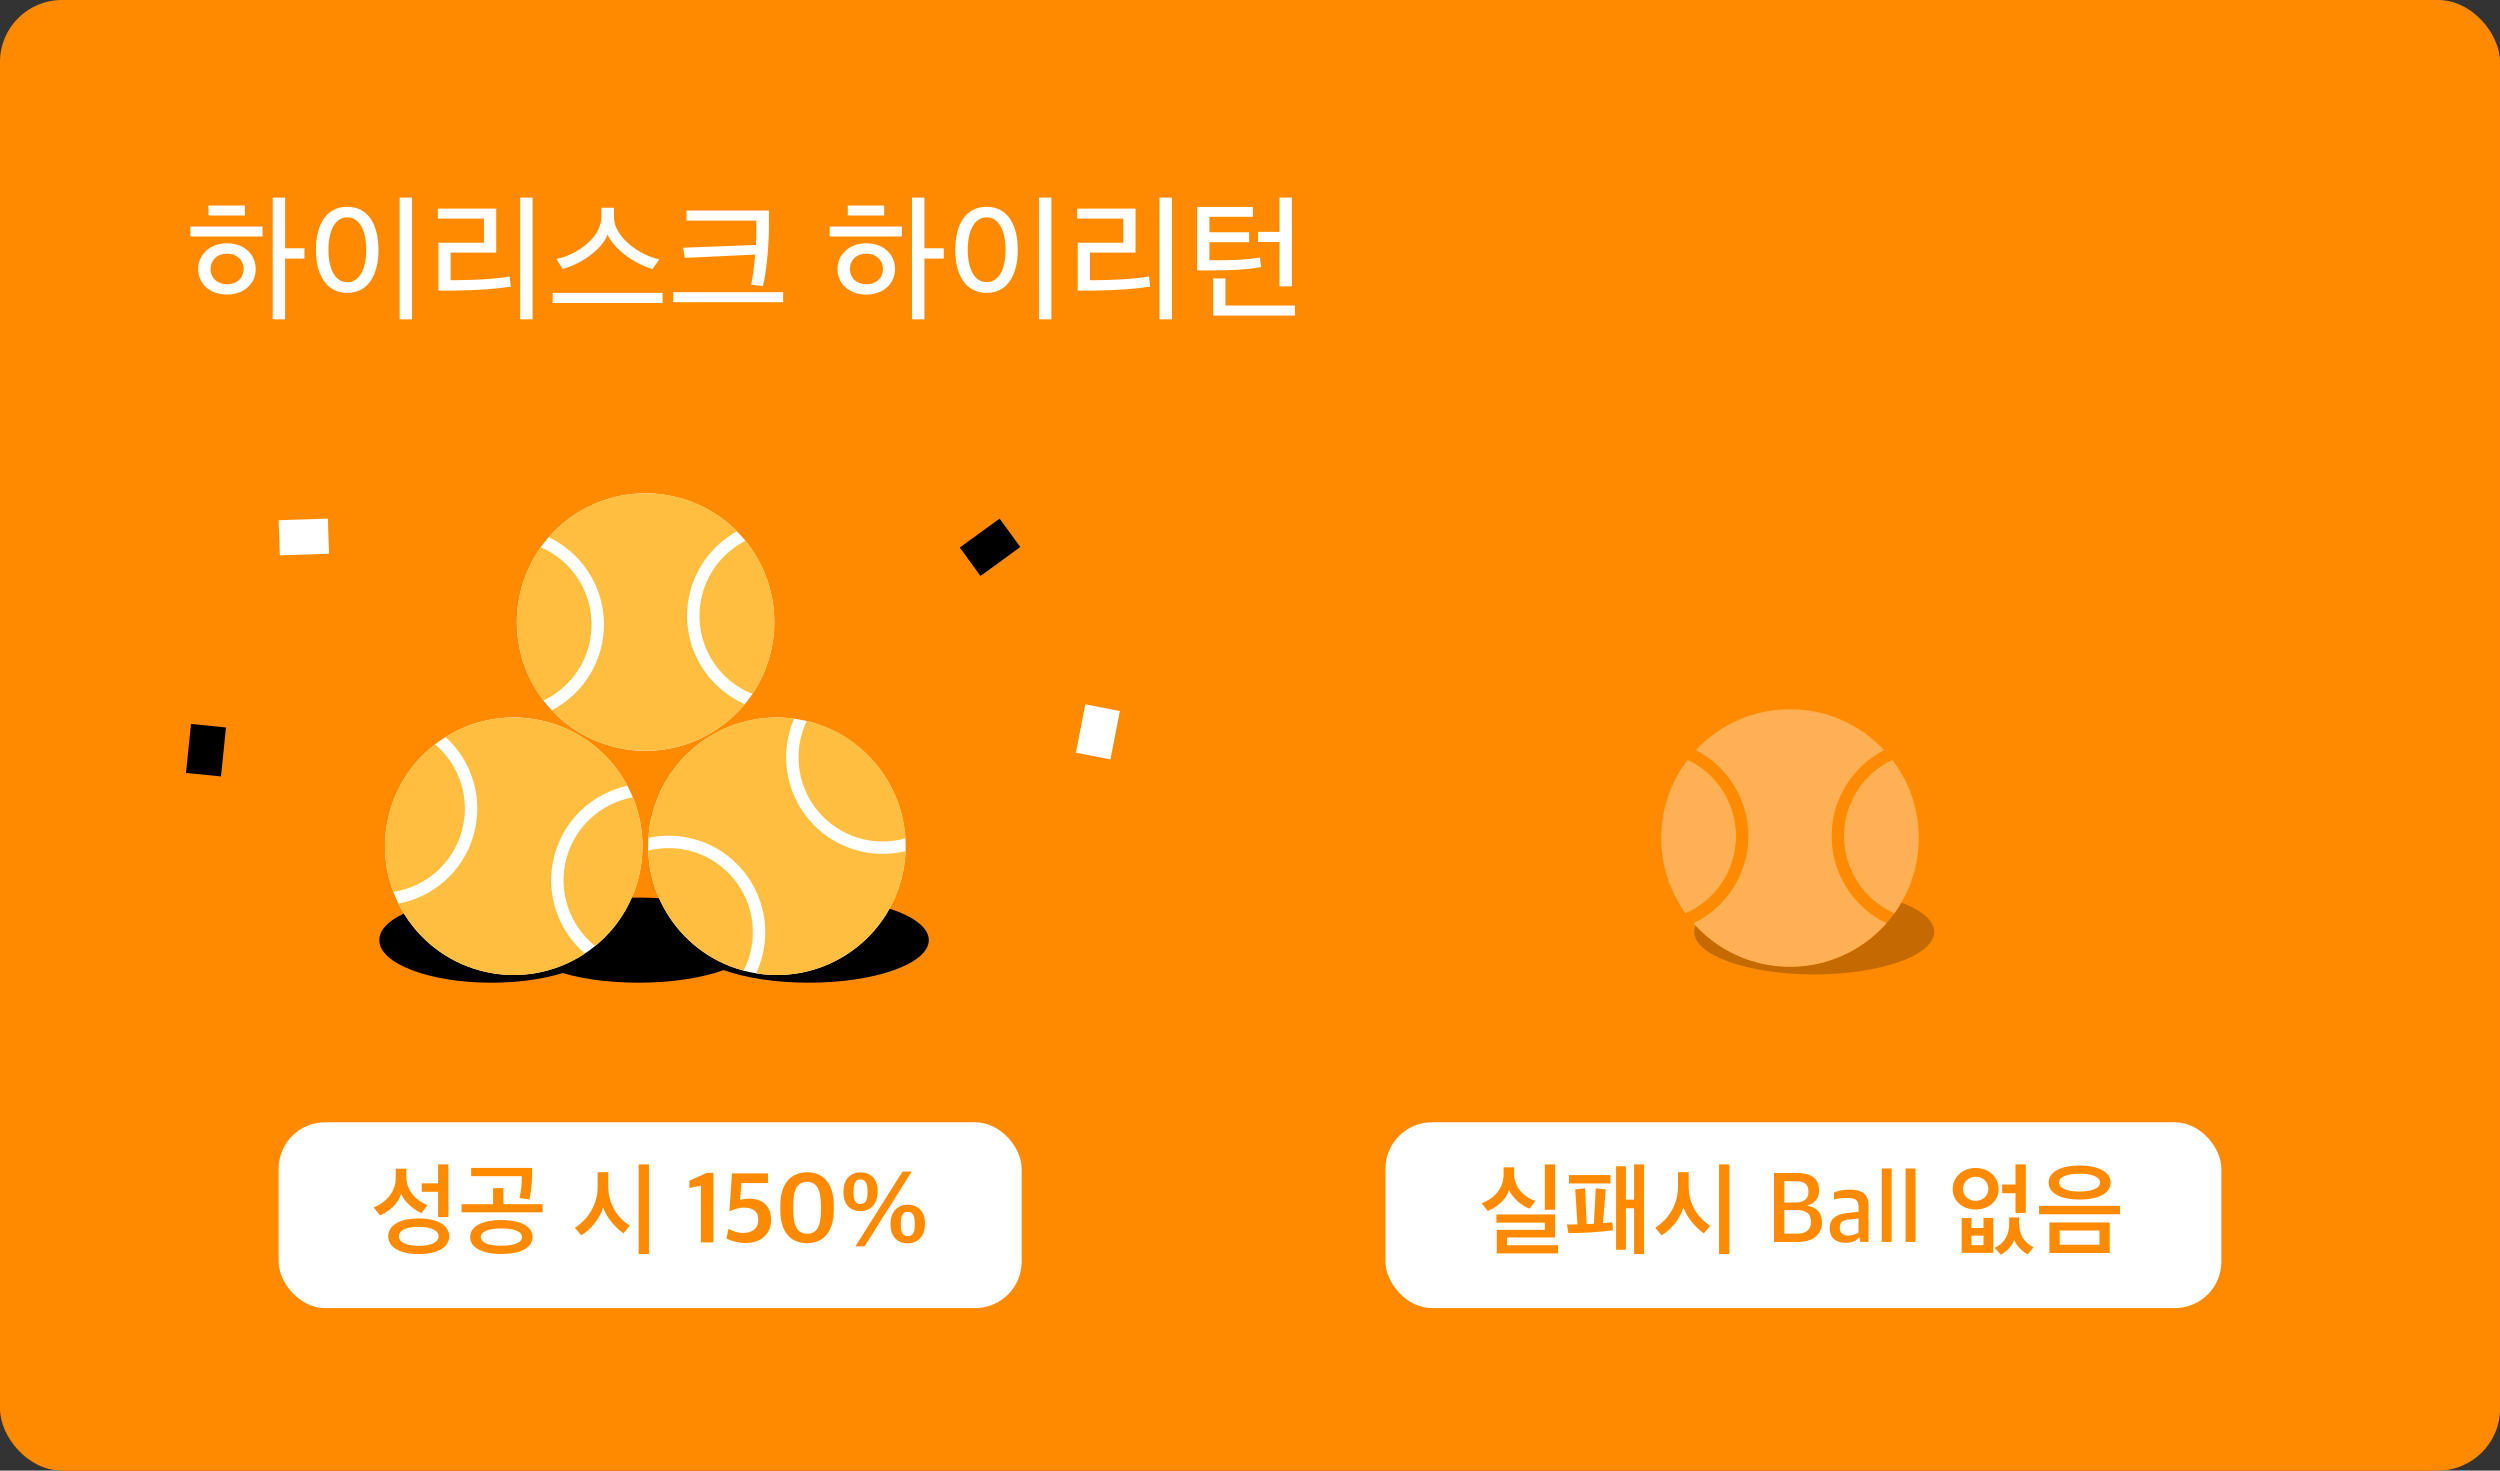 <svg width="323" height="190" viewBox="0 0 323 190" fill="none" xmlns="http://www.w3.org/2000/svg">
<rect x="0" y="0" width="323" height="190" fill="#333333" stroke="none"/>
<rect width="323" height="190" rx="8" fill="#FF8A00"/>
<rect x="124.004" y="70.744" width="6.361" height="4.544" transform="rotate(-36.056 124.004 70.744)" fill="black"/>
<rect x="24.029" y="99.859" width="6.361" height="4.544" transform="rotate(-84.171 24.029 99.859)" fill="black"/>
<rect x="36.004" y="67.211" width="6.361" height="4.544" transform="rotate(-1.898 36.004 67.211)" fill="white"/>
<rect x="144.686" y="91.873" width="6.361" height="4.544" transform="rotate(101.08 144.686 91.873)" fill="white"/>
<ellipse cx="104.5" cy="121.465" rx="15.5" ry="5.5" fill="black"/>
<ellipse cx="82.5" cy="121.465" rx="15.5" ry="5.5" fill="black"/>
<ellipse cx="63.5" cy="121.465" rx="14.5" ry="5.5" fill="black"/>
<circle cx="66.372" cy="109.337" r="16.634" transform="rotate(15 66.372 109.337)" fill="white"/>
<path fill-rule="evenodd" clip-rule="evenodd" d="M75.566 123.2C71.73 125.742 66.862 126.689 62.067 125.404C57.272 124.119 53.53 120.865 51.479 116.745C56.049 115.888 59.954 112.499 61.237 107.708C62.49 103.034 60.915 98.269 57.562 95.228C61.336 92.872 66.041 92.028 70.677 93.27C75.314 94.513 78.966 97.596 81.057 101.524C76.632 102.48 72.886 105.82 71.633 110.493C70.35 115.285 72.037 120.172 75.566 123.2ZM81.759 103.016C83.1 106.272 83.421 109.978 82.439 113.642C81.5 117.148 79.508 120.091 76.894 122.222C73.623 119.606 72.025 115.212 73.179 110.908C74.305 106.705 77.744 103.74 81.759 103.016ZM59.692 107.294C58.538 111.598 54.958 114.604 50.817 115.234C49.62 112.082 49.366 108.538 50.305 105.032C51.287 101.368 53.418 98.319 56.207 96.169C59.322 98.805 60.818 103.091 59.692 107.294Z" fill="#FFBE3F"/>
<circle cx="100.373" cy="109.339" r="16.634" transform="rotate(15 100.373 109.339)" fill="white"/>
<circle cx="83.407" cy="80.372" r="16.634" transform="rotate(15 83.407 80.372)" fill="white"/>
<path fill-rule="evenodd" clip-rule="evenodd" d="M116.995 109.969C116.819 114.568 114.745 119.073 110.902 122.215C107.058 125.358 102.231 126.495 97.689 125.754C99.662 121.543 99.191 116.394 96.052 112.554C92.989 108.808 88.202 107.304 83.775 108.25C84.066 103.81 86.128 99.498 89.845 96.46C93.561 93.421 98.197 92.258 102.606 92.854C100.799 97.004 101.322 101.996 104.384 105.742C107.524 109.582 112.477 111.066 116.995 109.969ZM104.227 93.155C107.654 93.969 110.85 95.872 113.251 98.809C115.548 101.619 116.774 104.954 116.977 108.32C112.944 109.448 108.444 108.179 105.623 104.729C102.869 101.361 102.471 96.838 104.227 93.155ZM94.813 113.567C97.634 117.017 97.983 121.679 96.076 125.408C92.818 124.54 89.793 122.676 87.495 119.866C85.094 116.929 83.864 113.419 83.748 109.899C87.706 108.91 92.059 110.199 94.813 113.567Z" fill="#FFBE3F"/>
<path fill-rule="evenodd" clip-rule="evenodd" d="M96.216 90.981C93.278 94.524 88.893 96.838 83.931 96.994C78.969 97.15 74.446 95.117 71.291 91.765C75.418 89.623 78.177 85.25 78.021 80.293C77.869 75.457 74.984 71.35 70.894 69.409C73.827 66.062 78.086 63.894 82.885 63.742C87.683 63.592 92.07 65.488 95.207 68.644C91.248 70.838 88.626 75.118 88.778 79.954C88.934 84.912 91.963 89.103 96.216 90.981ZM96.31 69.869C98.535 72.599 99.914 76.054 100.033 79.845C100.148 83.473 99.091 86.866 97.205 89.661C93.317 88.103 90.518 84.358 90.378 79.904C90.241 75.556 92.676 71.723 96.31 69.869ZM76.422 80.343C76.562 84.797 74.003 88.71 70.221 90.51C68.163 87.839 66.896 84.519 66.782 80.891C66.663 77.1 67.822 73.565 69.87 70.701C73.614 72.323 76.285 75.995 76.422 80.343Z" fill="#FFBE3F"/>
<rect x="36" y="145" width="96" height="24" rx="6" fill="white"/>
<path d="M57.932 157.256V150.444H56.606V152.888H54.487V153.98H56.606V157.256H57.932ZM58.036 159.739C58.036 158.348 56.606 157.425 54.084 157.425C51.588 157.425 50.158 158.348 50.158 159.739C50.158 161.104 51.588 162.027 54.084 162.027C56.606 162.027 58.036 161.104 58.036 159.739ZM56.658 159.739C56.658 160.493 55.722 160.961 54.084 160.961C52.485 160.961 51.536 160.493 51.536 159.739C51.536 158.972 52.485 158.504 54.084 158.504C55.722 158.504 56.658 158.972 56.658 159.739ZM55.228 155.696C53.915 155.241 52.498 153.902 52.498 152.095V150.99H51.133V152.147C51.133 153.941 49.95 155.332 48.286 155.995L49.092 157.022C50.262 156.567 51.471 155.462 51.822 154.266C52.329 155.384 53.512 156.333 54.461 156.736L55.228 155.696ZM68.803 159.83C68.803 158.491 67.36 157.633 64.786 157.633C62.212 157.633 60.743 158.491 60.743 159.83C60.743 161.156 62.212 162.014 64.786 162.014C67.36 162.014 68.803 161.156 68.803 159.83ZM70.103 156.632V155.579H65.046V153.512H63.707V155.579H59.638V156.632H70.103ZM68.751 150.899H60.873V151.965H67.412C67.438 152.862 67.334 153.915 67.113 154.786L68.4 154.968C68.66 153.85 68.79 152.264 68.751 150.899ZM64.786 158.712C66.411 158.712 67.438 159.102 67.438 159.83C67.438 160.571 66.411 160.948 64.786 160.948C63.148 160.948 62.121 160.571 62.121 159.83C62.121 159.102 63.148 158.712 64.786 158.712ZM83.843 162.027V150.444H82.517V162.027H83.843ZM81.36 158.348C79.67 157.282 78.591 155.488 78.591 153.265V151.445H77.213V153.343C77.213 155.553 76.069 157.464 74.275 158.634L75.094 159.609C76.368 158.842 77.525 157.386 77.915 156.008C78.344 157.282 79.579 158.712 80.567 159.349L81.36 158.348ZM90.563 160.519H92.175V151.536H91.33L89.068 152.55V153.486L90.563 153.187V160.519ZM96.387 160.597C98.415 160.597 99.624 159.31 99.624 157.659C99.624 155.774 98.519 154.864 96.738 154.864C96.4 154.864 95.919 154.942 95.62 155.02L95.789 152.849H99.221V151.601H94.567L94.242 156.502C94.658 156.294 95.49 156.021 96.049 156.021C97.271 156.021 97.973 156.489 97.973 157.62C97.973 158.699 97.219 159.297 95.984 159.297C95.295 159.297 94.619 159.05 94.138 158.764L93.852 159.986C94.424 160.337 95.373 160.597 96.387 160.597ZM104.274 160.623C106.133 160.623 107.719 159.44 107.719 156.307V155.748C107.719 152.615 106.133 151.458 104.287 151.458C102.454 151.458 100.816 152.602 100.816 155.787V156.346C100.816 159.375 102.324 160.623 104.274 160.623ZM104.274 159.401C103.065 159.401 102.48 158.413 102.48 156.346V155.657C102.48 153.577 103.078 152.693 104.287 152.693C105.457 152.693 106.068 153.629 106.068 155.748V156.411C106.068 158.543 105.47 159.401 104.274 159.401ZM110.521 161.026H111.704L117.788 151.367H116.605L110.521 161.026ZM111.171 156.476C112.497 156.476 113.381 155.514 113.381 154.019V153.824C113.381 152.329 112.484 151.471 111.171 151.471C109.845 151.471 108.974 152.42 108.974 153.928V154.097C108.974 155.592 109.845 156.476 111.171 156.476ZM111.171 155.553C110.573 155.553 110.274 155.137 110.274 154.097V153.811C110.274 152.823 110.586 152.381 111.171 152.381C111.769 152.381 112.081 152.836 112.081 153.824V154.11C112.081 155.137 111.795 155.553 111.171 155.553ZM117.281 160.636C118.607 160.636 119.504 159.674 119.504 158.192V157.997C119.504 156.515 118.594 155.644 117.281 155.644C115.955 155.644 115.058 156.593 115.058 158.075V158.257C115.058 159.765 115.955 160.636 117.281 160.636ZM117.281 159.7C116.67 159.7 116.384 159.297 116.384 158.27V157.984C116.384 156.983 116.683 156.567 117.281 156.567C117.866 156.567 118.191 156.996 118.191 157.997V158.283C118.191 159.31 117.892 159.7 117.281 159.7Z" fill="#FF8A00"/>
<rect x="179" y="145" width="108" height="24" rx="6" fill="white"/>
<path d="M201.309 161.936V160.883H194.718V159.882H200.919V156.905H193.34V157.971H199.593V158.894H193.379V161.936H201.309ZM200.919 156.294V150.444H199.593V156.294H200.919ZM198.371 155.163C197.071 154.76 195.628 153.499 195.628 151.692V150.821H194.263V151.744C194.263 153.538 193.054 154.864 191.429 155.462L192.222 156.463C193.405 155.995 194.601 154.968 194.965 153.759C195.485 154.89 196.655 155.787 197.617 156.164L198.371 155.163ZM212.401 162.027V150.444H211.127V154.994H210.061V150.678H208.8V161.468H210.061V156.112H211.127V162.027H212.401ZM208.293 157.906C207.994 157.958 207.565 158.01 207.097 158.036L207.461 153.668L206.174 153.538L205.927 158.114H205.732L204.991 158.153L204.796 153.525L203.522 153.668L203.808 158.192C203.366 158.205 202.911 158.205 202.456 158.205L202.638 159.323C203.574 159.323 204.38 159.284 205.485 159.232C206.538 159.167 207.786 159.05 208.41 158.933L208.293 157.906ZM208.072 152.901V151.822H202.716V152.901H208.072ZM223.428 162.027V150.444H222.102V162.027H223.428ZM220.945 158.348C219.255 157.282 218.176 155.488 218.176 153.265V151.445H216.798V153.343C216.798 155.553 215.654 157.464 213.86 158.634L214.679 159.609C215.953 158.842 217.11 157.386 217.5 156.008C217.929 157.282 219.164 158.712 220.152 159.349L220.945 158.348ZM229.199 160.454H232.345C234.386 160.454 235.4 159.388 235.4 157.919C235.4 156.632 234.672 155.995 233.554 155.787V155.722C234.633 155.384 235.023 154.708 235.023 153.785C235.023 152.381 234.178 151.549 232.111 151.549H229.199V160.454ZM230.538 159.388V156.346H232.124C233.333 156.346 233.983 156.775 233.983 157.841C233.983 158.868 233.372 159.388 232.189 159.388H230.538ZM230.538 155.371V152.615H231.955C233.073 152.615 233.658 152.94 233.658 153.98C233.658 155.033 232.891 155.371 231.877 155.371H230.538ZM238.45 160.571C239.308 160.571 239.854 160.285 240.166 159.895H240.244L240.361 160.454H241.414V155.657C241.414 154.318 240.543 153.694 239.048 153.694C238.229 153.694 237.553 153.824 236.942 154.071V154.968C237.345 154.877 237.891 154.773 238.541 154.773C239.711 154.773 240.127 154.994 240.127 155.982V156.554L238.463 156.749C237.176 156.918 236.396 157.503 236.396 158.686C236.396 159.973 237.254 160.571 238.45 160.571ZM238.788 159.635C238.125 159.635 237.696 159.31 237.696 158.634C237.696 157.945 238.047 157.659 238.749 157.581L240.127 157.438V159.206C239.867 159.453 239.334 159.635 238.788 159.635ZM243.123 160.454H244.397V150.964H243.123V160.454ZM246.208 160.454H247.482V150.964H246.208V160.454ZM260.404 154.162V156.71H261.73V150.444H260.404V153.044H258.675V154.162H260.404ZM257.531 161.871V157.36H256.27V158.66H254.71V157.373H253.449V161.871H257.531ZM256.27 160.87H254.71V159.648H256.27V160.87ZM262.744 161.13C261.457 160.571 260.872 159.362 260.872 158.114V157.295H259.585V158.114C259.585 159.492 258.987 160.675 257.7 161.208L258.506 162.105C259.286 161.702 260.079 160.844 260.235 160.142C260.378 160.779 261.275 161.741 261.99 162.053L262.744 161.13ZM255.243 150.899C253.566 150.899 252.292 152.082 252.292 153.629C252.292 155.215 253.631 156.268 255.243 156.268C256.933 156.268 258.22 155.176 258.22 153.629C258.22 152.056 256.933 150.899 255.243 150.899ZM255.243 152.03C256.257 152.03 256.894 152.745 256.894 153.616C256.894 154.422 256.244 155.15 255.243 155.15C254.307 155.15 253.605 154.474 253.605 153.616C253.605 152.745 254.346 152.03 255.243 152.03ZM273.914 156.879V155.8H263.449V156.879H273.914ZM272.575 161.884V157.945H264.788V161.884H272.575ZM271.249 160.818H266.114V158.985H271.249V160.818ZM272.692 152.784C272.692 151.484 271.249 150.587 268.675 150.587C266.127 150.587 264.684 151.484 264.684 152.784C264.684 154.11 266.127 154.981 268.688 154.981C271.249 154.981 272.692 154.11 272.692 152.784ZM271.327 152.784C271.327 153.512 270.3 153.954 268.675 153.954C267.024 153.954 266.036 153.512 266.036 152.784C266.036 152.069 267.024 151.64 268.675 151.64C270.339 151.64 271.327 152.069 271.327 152.784Z" fill="#FF8A00"/>
<path d="M39.336 33.412V32.08H36.834V25.528H35.232V41.26H36.834V33.412H39.336ZM31.632 27.85V26.554H26.934V27.85H31.632ZM33.918 30.55V29.272H24.594V30.55H33.918ZM33.036 34.762C33.036 32.872 31.56 31.432 29.328 31.432C27.096 31.432 25.602 32.908 25.602 34.762C25.602 36.652 27.096 38.056 29.328 38.056C31.56 38.056 33.036 36.616 33.036 34.762ZM31.47 34.762C31.47 35.914 30.624 36.724 29.328 36.724C28.086 36.724 27.204 35.914 27.204 34.762C27.204 33.592 28.104 32.764 29.328 32.764C30.552 32.764 31.47 33.592 31.47 34.762ZM53.236 41.26V25.528H51.634V41.26H53.236ZM40.816 32.26C40.816 35.392 42.076 37.84 44.866 37.84C47.656 37.84 48.898 35.392 48.898 32.278C48.898 29.146 47.656 26.716 44.866 26.716C42.076 26.716 40.816 29.146 40.816 32.26ZM47.314 32.278C47.314 34.708 46.486 36.454 44.866 36.454C43.264 36.454 42.436 34.708 42.436 32.278C42.436 29.848 43.264 28.084 44.866 28.084C46.486 28.084 47.314 29.848 47.314 32.278ZM65.84 35.716C63.932 36.076 60.89 36.202 58.694 36.202H58.226V32.638H64.112V26.95H56.57V28.246H62.528V31.36H56.642V37.552H58.604C61.79 37.516 64.364 37.3 66.002 37.03L65.84 35.716ZM67.208 25.528V41.26H68.81V25.528H67.208ZM85.177 33.502C82.765 33.034 79.327 30.694 79.327 28.066V26.842H77.689V28.066C77.689 30.712 74.449 32.998 71.875 33.448L72.685 34.744C75.241 34.078 77.869 32.08 78.499 30.298C79.237 32.062 81.847 34.06 84.313 34.762L85.177 33.502ZM85.609 39.136V37.84H71.407V39.136H85.609ZM99.347 27.202H88.691V28.498H97.709V30.172C97.709 30.604 97.709 31.108 97.673 31.648L88.241 32.008L88.475 33.322L97.565 32.89C97.439 34.456 97.223 36.004 97.061 36.778L98.573 36.958C99.023 35.14 99.329 31.864 99.347 29.452V27.202ZM101.183 39.046V37.75H86.981V39.046H101.183ZM121.936 33.412V32.08H119.434V25.528H117.832V41.26H119.434V33.412H121.936ZM114.232 27.85V26.554H109.534V27.85H114.232ZM116.518 30.55V29.272H107.194V30.55H116.518ZM115.636 34.762C115.636 32.872 114.16 31.432 111.928 31.432C109.696 31.432 108.202 32.908 108.202 34.762C108.202 36.652 109.696 38.056 111.928 38.056C114.16 38.056 115.636 36.616 115.636 34.762ZM114.07 34.762C114.07 35.914 113.224 36.724 111.928 36.724C110.686 36.724 109.804 35.914 109.804 34.762C109.804 33.592 110.704 32.764 111.928 32.764C113.152 32.764 114.07 33.592 114.07 34.762ZM135.836 41.26V25.528H134.234V41.26H135.836ZM123.416 32.26C123.416 35.392 124.676 37.84 127.466 37.84C130.256 37.84 131.498 35.392 131.498 32.278C131.498 29.146 130.256 26.716 127.466 26.716C124.676 26.716 123.416 29.146 123.416 32.26ZM129.914 32.278C129.914 34.708 129.086 36.454 127.466 36.454C125.864 36.454 125.036 34.708 125.036 32.278C125.036 29.848 125.864 28.084 127.466 28.084C129.086 28.084 129.914 29.848 129.914 32.278ZM148.44 35.716C146.532 36.076 143.49 36.202 141.294 36.202H140.826V32.638H146.712V26.95H139.17V28.246H145.128V31.36H139.242V37.552H141.204C144.39 37.516 146.964 37.3 148.602 37.03L148.44 35.716ZM149.808 25.528V41.26H151.41V25.528H149.808ZM166.912 36.994V25.528H165.31V29.956H162.538V31.27H165.31V36.994H166.912ZM167.308 40.774V39.478H158.326V35.968H156.742V40.774H167.308ZM156.256 33.628V31.288H161.386V30.01H156.256V28.012H161.872V26.734H154.672V34.942H156.13C159.028 34.942 161.26 34.834 162.952 34.492L162.772 33.25C161.26 33.574 159.01 33.628 157.066 33.628H156.256Z" fill="white"/>
<ellipse cx="234.395" cy="120.396" rx="15.5" ry="5.5" fill="#C46A00"/>
<circle cx="231.267" cy="108.269" r="16.634" transform="rotate(60 231.267 108.269)" fill="#FF8A00"/>
<path fill-rule="evenodd" clip-rule="evenodd" d="M243.736 119.278C240.689 122.727 236.232 124.902 231.268 124.902C226.303 124.902 221.847 122.727 218.799 119.278C222.991 117.267 225.886 112.983 225.886 108.023C225.886 103.184 223.132 98.989 219.105 96.92C222.142 93.667 226.467 91.634 231.268 91.634C236.068 91.634 240.394 93.667 243.43 96.92C239.403 98.989 236.649 103.184 236.649 108.023C236.649 112.983 239.544 117.267 243.736 119.278ZM244.494 98.179C246.632 100.978 247.902 104.474 247.902 108.268C247.902 111.897 246.739 115.255 244.766 117.99C240.929 116.31 238.249 112.479 238.249 108.023C238.249 103.672 240.803 99.918 244.494 98.179ZM224.286 108.023C224.286 112.479 221.606 116.31 217.769 117.99C215.796 115.255 214.634 111.897 214.634 108.268C214.634 104.475 215.903 100.978 218.041 98.18C221.732 99.919 224.286 103.672 224.286 108.023Z" fill="#FFB054"/>
</svg>
